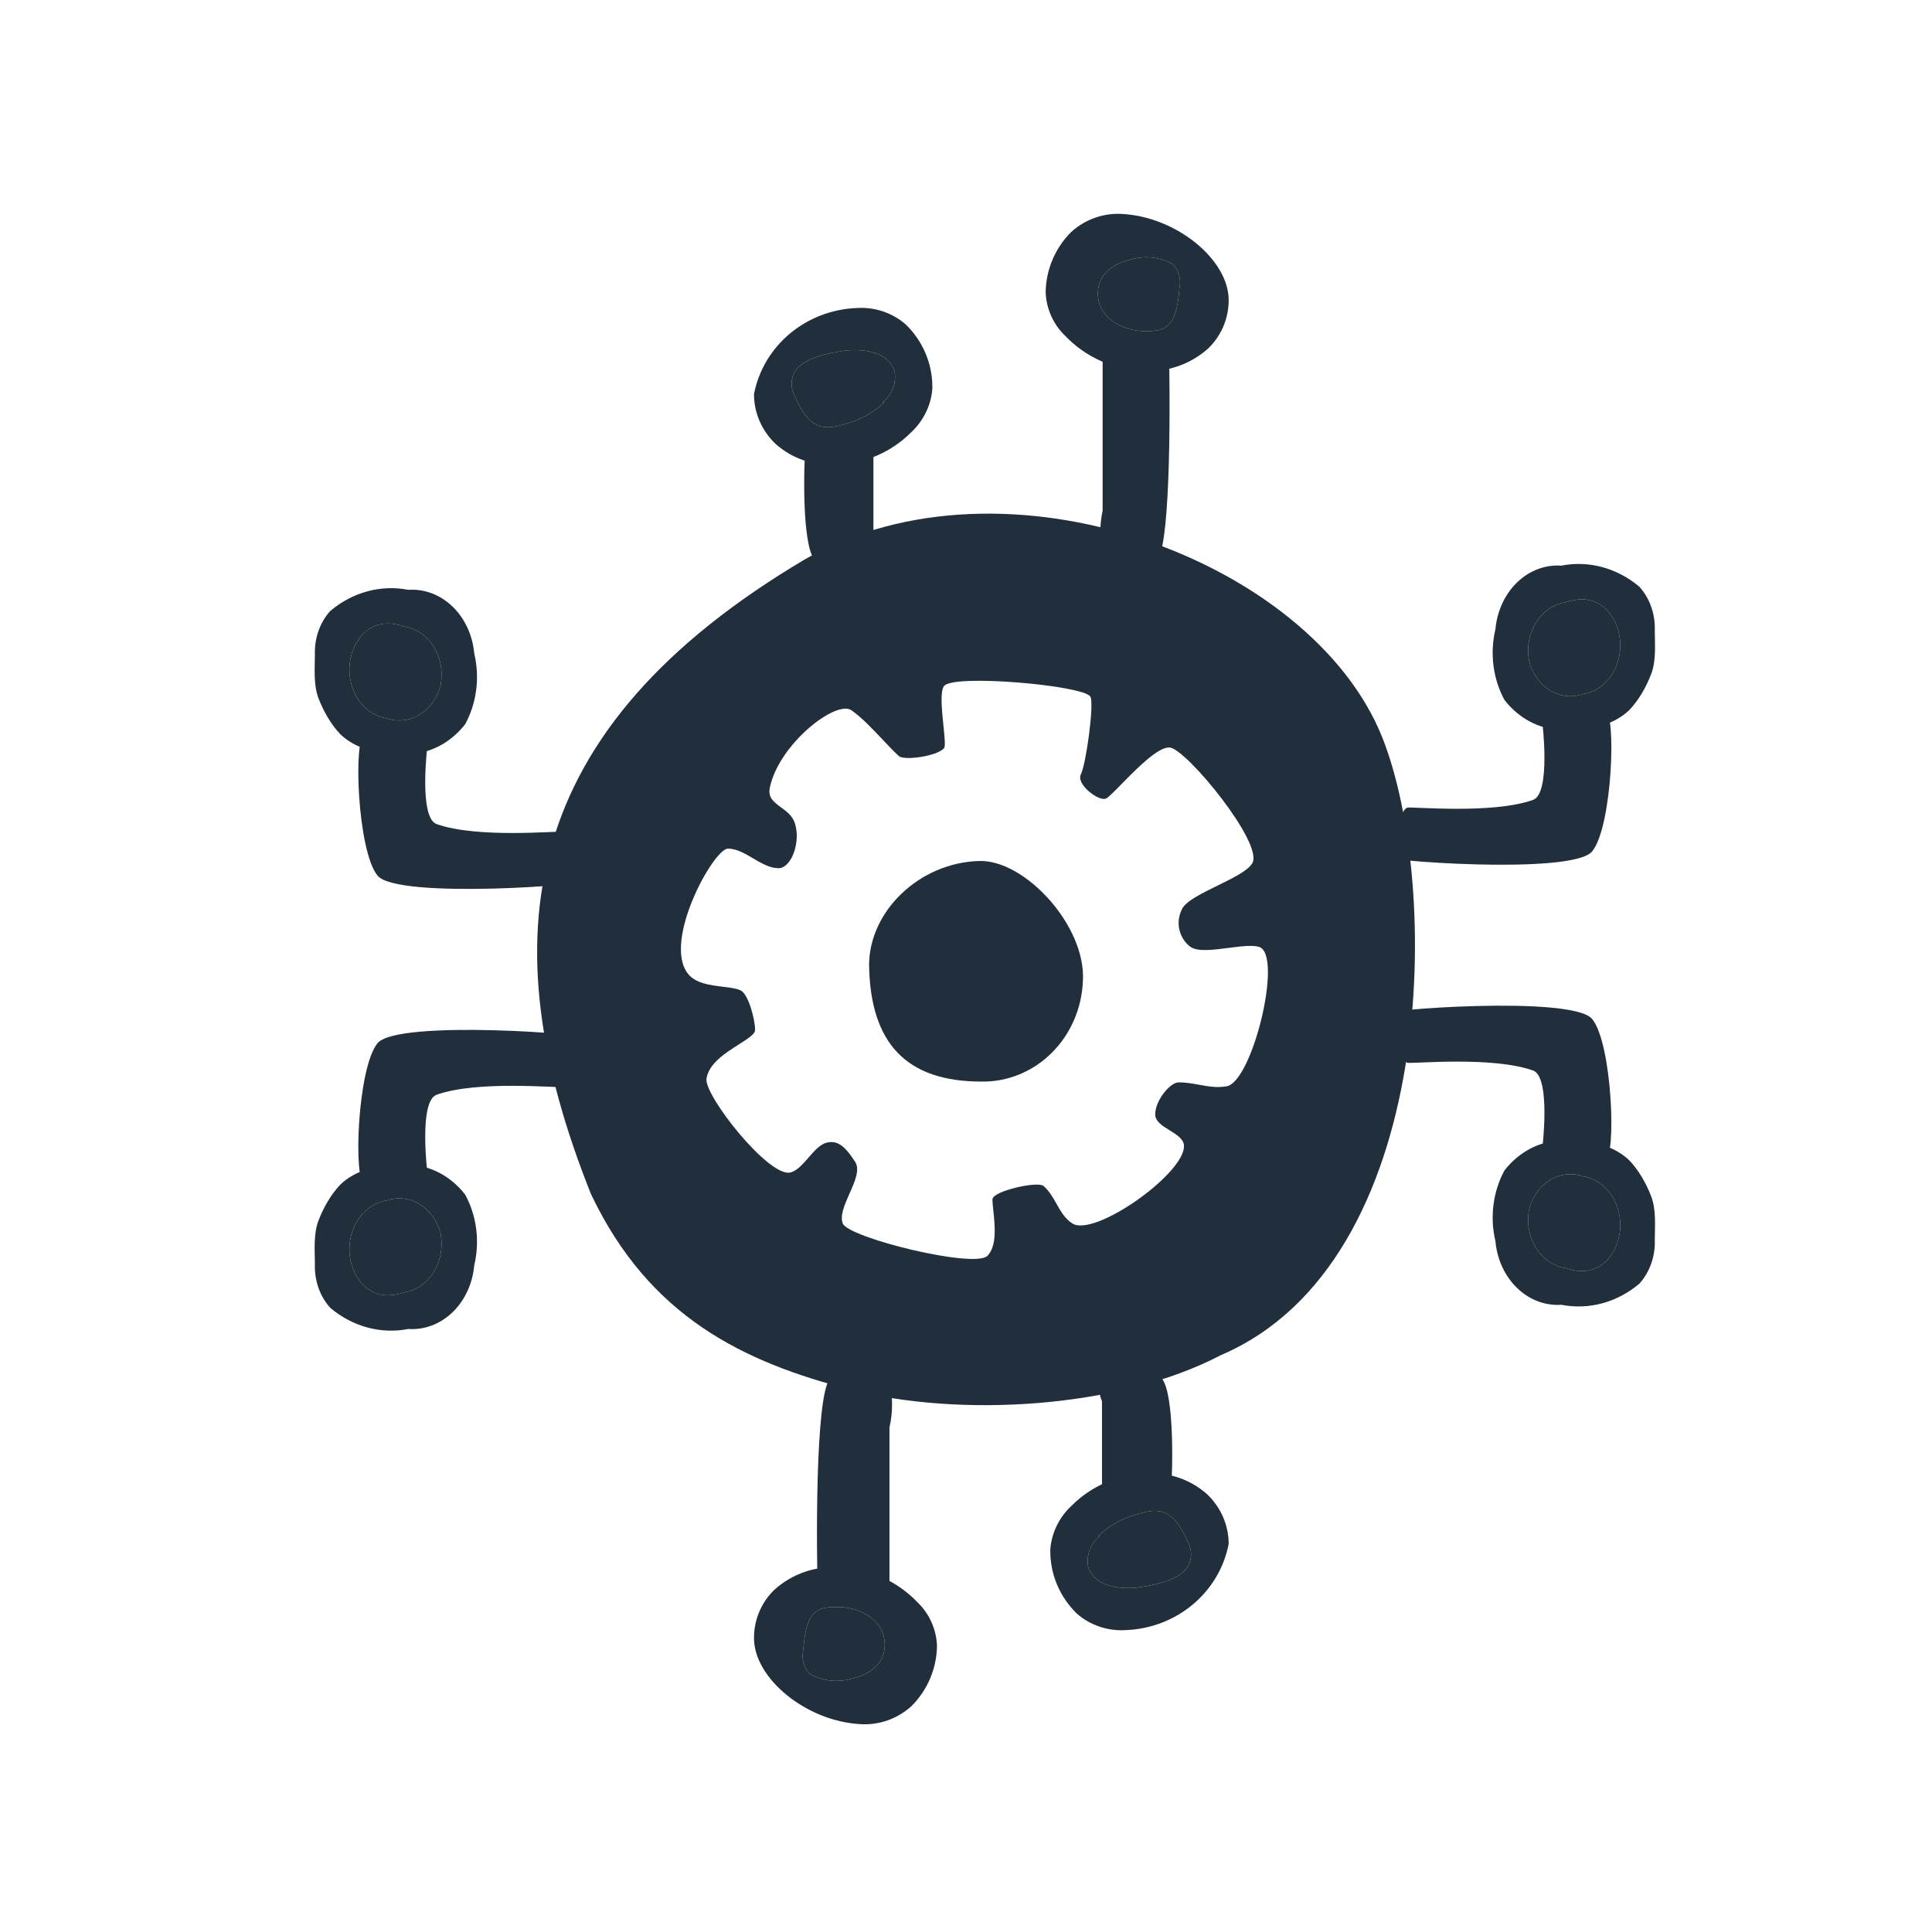 <svg width="145" height="144" viewBox="0 0 145 144" fill="none" xmlns="http://www.w3.org/2000/svg">
<path d="M61.435 42.207C60.339 42.051 60.264 36.913 60.415 33.975C60.415 33.756 65.514 33.778 65.552 34.027C65.552 36.118 65.552 38.199 65.552 40.291C65.799 40.869 65.799 41.453 65.552 42.033C65.249 42.383 62.643 42.362 61.435 42.207Z" fill="#212E3B"/>
<path d="M69.974 28.996C69.966 27.25 69.246 25.578 67.971 24.343C67.48 23.914 66.905 23.584 66.28 23.374C65.655 23.163 64.993 23.075 64.333 23.114C62.475 23.18 60.696 23.855 59.288 25.03C57.88 26.205 56.928 27.809 56.588 29.578C56.588 30.277 56.733 30.969 57.014 31.613C57.295 32.256 57.706 32.839 58.224 33.327C58.843 33.875 59.57 34.295 60.362 34.561C61.154 34.828 61.994 34.936 62.831 34.878C64.946 34.783 66.942 33.903 68.405 32.422C69.316 31.564 69.873 30.416 69.974 29.19L69.974 28.996ZM66.369 30.192C65.643 30.881 64.764 31.401 63.799 31.711C62.096 32.228 60.861 32.584 59.626 29.675C59.485 29.404 59.411 29.105 59.411 28.802C59.411 28.499 59.485 28.2 59.626 27.93C60.287 26.777 62.49 26.449 63.374 26.317C63.382 26.316 63.39 26.315 63.398 26.314C63.398 26.314 66.502 25.861 67.137 27.865C67.214 28.296 67.171 28.738 67.013 29.147C66.854 29.556 66.586 29.917 66.236 30.192L66.369 30.192Z" fill="#212E3B"/>
<path d="M66.369 30.192C65.643 30.881 64.764 31.401 63.799 31.711C62.096 32.228 60.861 32.584 59.626 29.675C59.485 29.404 59.411 29.105 59.411 28.802C59.411 28.499 59.485 28.2 59.626 27.93C60.287 26.777 62.49 26.449 63.374 26.317L63.398 26.314C63.398 26.314 66.502 25.861 67.137 27.865C67.214 28.296 67.171 28.738 67.013 29.147C66.854 29.556 66.586 29.917 66.236 30.192L66.369 30.192Z" fill="#212E3B"/>
<path d="M86.735 42.095C87.794 41.783 87.867 31.608 87.721 25.79C87.721 25.356 82.79 25.418 82.754 25.911C82.754 30.052 82.754 34.173 82.754 38.315C82.515 39.46 82.515 40.618 82.754 41.766C83.046 42.457 85.566 42.406 86.735 42.095Z" fill="#212E3B"/>
<path d="M79.912 25.171C79.041 24.322 78.527 23.164 78.478 21.94C78.502 20.235 79.189 18.609 80.39 17.416C80.911 16.94 81.521 16.575 82.183 16.342C82.845 16.108 83.547 16.012 84.246 16.058C88.294 16.284 92.214 19.484 92.214 22.522C92.215 23.199 92.08 23.869 91.817 24.491C91.554 25.114 91.169 25.675 90.684 26.141C90.023 26.737 89.251 27.193 88.414 27.481C87.576 27.77 86.69 27.886 85.808 27.822C83.577 27.754 81.46 26.802 79.912 25.171ZM85.84 24.848C87.274 24.848 88.294 24.848 88.517 21.617C88.589 21.303 88.583 20.977 88.499 20.667C88.416 20.356 88.258 20.072 88.039 19.839C87.559 19.565 87.029 19.392 86.481 19.33C85.934 19.269 85.379 19.321 84.852 19.483C84.852 19.483 82.398 19.904 82.398 22.004C82.398 24.105 84.629 24.848 85.84 24.848Z" fill="#212E3B"/>
<path d="M85.84 24.848C87.274 24.848 88.294 24.848 88.517 21.617C88.589 21.303 88.583 20.977 88.499 20.667C88.416 20.356 88.258 20.072 88.039 19.839C87.559 19.565 87.029 19.392 86.481 19.33C85.934 19.269 85.379 19.321 84.852 19.483C84.852 19.483 82.398 19.904 82.398 22.004C82.398 24.105 84.629 24.848 85.84 24.848Z" fill="#212E3B"/>
<path d="M86.882 103.243C87.994 103.398 88.07 108.537 87.917 111.475C87.917 111.694 82.744 111.672 82.706 111.423C82.706 109.332 82.706 107.251 82.706 105.159C82.455 104.581 82.455 103.997 82.706 103.417C83.012 103.067 85.656 103.088 86.882 103.243Z" fill="#212E3B"/>
<path d="M78.828 116.452C78.836 118.198 79.555 119.871 80.831 121.106C81.322 121.534 81.897 121.864 82.522 122.075C83.147 122.285 83.809 122.374 84.469 122.334C86.327 122.269 88.106 121.593 89.514 120.418C90.921 119.243 91.874 117.639 92.214 115.87C92.214 115.171 92.069 114.48 91.788 113.836C91.507 113.192 91.096 112.609 90.578 112.121C89.959 111.573 89.232 111.154 88.44 110.887C87.648 110.62 86.808 110.512 85.972 110.57C83.856 110.665 81.86 111.545 80.397 113.026C79.486 113.884 78.929 115.032 78.828 116.258L78.828 116.452ZM82.433 115.256C83.159 114.567 84.038 114.047 85.003 113.737C86.706 113.22 87.941 112.865 89.176 115.773C89.317 116.044 89.39 116.343 89.39 116.646C89.39 116.949 89.317 117.248 89.176 117.518C88.515 118.671 86.312 118.999 85.428 119.131C85.42 119.132 85.412 119.133 85.404 119.134C85.404 119.134 82.299 119.587 81.665 117.583C81.588 117.153 81.631 116.71 81.789 116.301C81.948 115.892 82.216 115.532 82.567 115.256L82.433 115.256Z" fill="#212E3B"/>
<path d="M82.433 115.256C83.159 114.567 84.038 114.047 85.003 113.737C86.706 113.22 87.941 112.865 89.176 115.773C89.317 116.044 89.39 116.343 89.39 116.646C89.39 116.949 89.317 117.248 89.176 117.518C88.515 118.671 86.312 118.999 85.428 119.131L85.404 119.134C85.404 119.134 82.299 119.587 81.665 117.583C81.588 117.153 81.631 116.71 81.789 116.301C81.948 115.892 82.216 115.532 82.567 115.256L82.433 115.256Z" fill="#212E3B"/>
<path d="M62.445 103.355C61.298 103.666 61.219 113.841 61.377 119.659C61.377 120.093 66.717 120.033 66.756 119.54C66.756 115.399 66.756 111.277 66.756 107.136C67.015 105.99 67.015 104.833 66.756 103.685C66.44 102.994 63.711 103.044 62.445 103.355Z" fill="#212E3B"/>
<path d="M68.89 120.277C69.761 121.126 70.275 122.284 70.324 123.509C70.3 125.213 69.613 126.839 68.412 128.033C67.891 128.508 67.281 128.873 66.619 129.107C65.957 129.34 65.255 129.436 64.555 129.39C60.508 129.164 56.588 125.965 56.588 122.927C56.587 122.25 56.722 121.579 56.985 120.957C57.248 120.334 57.633 119.773 58.118 119.307C58.779 118.711 59.551 118.256 60.388 117.967C61.226 117.678 62.112 117.563 62.994 117.626C65.225 117.695 67.341 118.646 68.89 120.277ZM62.962 120.6C61.528 120.6 60.508 120.6 60.285 123.832C60.213 124.145 60.219 124.471 60.302 124.782C60.386 125.092 60.544 125.376 60.763 125.609C61.243 125.883 61.773 126.057 62.321 126.118C62.868 126.179 63.423 126.127 63.95 125.965C63.95 125.965 66.404 125.544 66.404 123.444C66.404 121.343 64.173 120.6 62.962 120.6Z" fill="#212E3B"/>
<path d="M62.962 120.6C61.528 120.6 60.508 120.6 60.285 123.832C60.213 124.145 60.219 124.471 60.302 124.782C60.386 125.092 60.544 125.376 60.763 125.609C61.243 125.883 61.773 126.057 62.321 126.118C62.868 126.179 63.423 126.127 63.95 125.965C63.95 125.965 66.404 125.544 66.404 123.444C66.404 121.343 64.173 120.6 62.962 120.6Z" fill="#212E3B"/>
<path d="M119.487 63.901C121.001 62.101 121.343 53.442 120.444 53.271C119.451 53.103 115.999 53.726 115.751 54.165C115.751 54.165 116.414 59.544 115.059 60.028C112.018 61.114 106.039 60.533 105.647 60.608C104.96 60.738 104.416 64.083 103.914 64.268C103.117 64.561 117.972 65.702 119.487 63.901Z" fill="#212E3B"/>
<path d="M117.084 54.77H117.924C119.416 54.782 121.147 54.387 122.281 53.288C122.981 52.556 123.546 51.576 123.924 50.584C124.303 49.593 124.202 48.406 124.194 47.326C124.217 46.714 124.125 46.103 123.924 45.534C123.724 44.965 123.419 44.451 123.03 44.025C122.199 43.328 121.253 42.829 120.247 42.558C119.242 42.287 118.199 42.25 117.181 42.449C115.974 42.366 114.785 42.816 113.864 43.704C112.942 44.592 112.359 45.851 112.236 47.216C112.022 48.108 111.972 49.04 112.089 49.954C112.206 50.869 112.487 51.747 112.915 52.533C113.44 53.207 114.08 53.753 114.797 54.137C115.513 54.522 116.291 54.737 117.084 54.77ZM117.504 45.199C117.89 45.057 118.293 44.983 118.699 44.979C119.071 44.97 119.44 45.047 119.784 45.204C120.129 45.362 120.441 45.597 120.703 45.895C121.107 46.374 121.39 46.967 121.521 47.613C121.652 48.258 121.626 48.932 121.447 49.563C121.262 50.226 120.915 50.817 120.446 51.265C119.976 51.713 119.404 52 118.797 52.093C118.387 52.233 117.957 52.28 117.531 52.23C117.106 52.181 116.693 52.036 116.317 51.804C115.942 51.572 115.61 51.258 115.342 50.879C115.074 50.501 114.875 50.066 114.757 49.599C114.664 49.104 114.662 48.592 114.752 48.095C114.843 47.599 115.023 47.13 115.281 46.716C115.539 46.303 115.869 45.954 116.252 45.693C116.635 45.432 117.061 45.264 117.504 45.199Z" fill="#212E3B"/>
<path d="M117.504 45.199C117.89 45.057 118.293 44.983 118.699 44.979C119.071 44.97 119.44 45.047 119.784 45.204C120.129 45.362 120.441 45.597 120.703 45.895C121.107 46.374 121.39 46.967 121.521 47.613C121.652 48.258 121.626 48.932 121.447 49.563C121.262 50.226 120.915 50.817 120.446 51.265C119.976 51.713 119.404 52 118.797 52.093C118.387 52.233 117.957 52.28 117.531 52.23C117.106 52.181 116.693 52.036 116.317 51.804C115.942 51.572 115.61 51.258 115.342 50.879C115.074 50.501 114.875 50.066 114.757 49.599C114.664 49.104 114.662 48.592 114.752 48.095C114.843 47.599 115.023 47.13 115.281 46.716C115.539 46.303 115.869 45.954 116.252 45.693C116.635 45.432 117.061 45.264 117.504 45.199Z" fill="#212E3B"/>
<path d="M28.341 65.718C26.826 63.917 26.484 55.258 27.384 55.087C28.376 54.919 31.828 55.542 32.076 55.981C32.076 55.981 31.413 61.361 32.768 61.844C35.809 62.931 41.788 62.349 42.18 62.424C42.867 62.555 43.411 65.899 43.913 66.084C44.71 66.377 29.855 67.518 28.341 65.718Z" fill="#212E3B"/>
<path d="M30.744 56.586H29.903C28.412 56.598 26.681 56.203 25.546 55.104C24.846 54.372 24.282 53.392 23.903 52.401C23.524 51.409 23.625 50.222 23.634 49.142C23.61 48.53 23.702 47.919 23.903 47.35C24.104 46.781 24.408 46.267 24.797 45.842C25.628 45.145 26.575 44.646 27.58 44.375C28.585 44.104 29.628 44.066 30.647 44.265C31.854 44.182 33.042 44.632 33.964 45.52C34.885 46.409 35.468 47.667 35.591 49.032C35.805 49.924 35.855 50.856 35.739 51.77C35.622 52.685 35.34 53.563 34.912 54.349C34.387 55.023 33.747 55.569 33.031 55.953C32.314 56.338 31.536 56.553 30.744 56.586ZM30.323 47.015C29.937 46.873 29.534 46.799 29.128 46.795C28.757 46.786 28.387 46.863 28.043 47.02C27.698 47.178 27.386 47.413 27.124 47.712C26.72 48.19 26.437 48.783 26.306 49.429C26.175 50.075 26.201 50.748 26.381 51.379C26.565 52.042 26.913 52.633 27.382 53.081C27.851 53.529 28.423 53.816 29.031 53.909C29.44 54.05 29.87 54.096 30.296 54.047C30.721 53.997 31.134 53.852 31.51 53.62C31.886 53.388 32.217 53.074 32.485 52.695C32.753 52.317 32.952 51.882 33.071 51.416C33.163 50.92 33.165 50.408 33.075 49.912C32.985 49.415 32.805 48.946 32.547 48.532C32.288 48.119 31.958 47.77 31.575 47.509C31.193 47.248 30.766 47.08 30.323 47.015Z" fill="#212E3B"/>
<path d="M30.323 47.015C29.937 46.873 29.534 46.799 29.128 46.795C28.757 46.786 28.387 46.863 28.043 47.02C27.698 47.178 27.386 47.413 27.124 47.712C26.72 48.19 26.437 48.783 26.306 49.429C26.175 50.075 26.201 50.748 26.381 51.379C26.565 52.042 26.913 52.633 27.382 53.081C27.851 53.529 28.423 53.816 29.031 53.909C29.44 54.05 29.87 54.096 30.296 54.047C30.721 53.997 31.134 53.852 31.51 53.62C31.886 53.388 32.217 53.074 32.485 52.695C32.753 52.317 32.952 51.882 33.071 51.416C33.163 50.92 33.165 50.408 33.075 49.912C32.985 49.415 32.805 48.946 32.547 48.532C32.288 48.119 31.958 47.77 31.575 47.509C31.193 47.248 30.766 47.08 30.323 47.015Z" fill="#212E3B"/>
<path d="M119.487 76.466C121.001 78.266 121.343 86.926 120.444 87.097C119.451 87.264 115.999 86.642 115.751 86.203C115.751 86.203 116.414 80.823 115.059 80.339C112.018 79.253 106.039 79.835 105.647 79.76C104.96 79.629 104.416 76.285 103.914 76.1C103.117 75.806 117.972 74.666 119.487 76.466Z" fill="#212E3B"/>
<path d="M117.084 85.598H117.924C119.416 85.586 121.147 85.98 122.281 87.08C122.981 87.812 123.546 88.792 123.924 89.783C124.303 90.775 124.202 91.961 124.194 93.042C124.217 93.654 124.125 94.265 123.924 94.834C123.724 95.403 123.419 95.917 123.03 96.342C122.199 97.039 121.253 97.538 120.247 97.809C119.242 98.08 118.199 98.118 117.181 97.919C115.974 98.002 114.785 97.552 113.864 96.664C112.942 95.775 112.359 94.517 112.236 93.152C112.022 92.26 111.972 91.328 112.089 90.413C112.206 89.499 112.487 88.621 112.915 87.835C113.44 87.161 114.08 86.615 114.797 86.23C115.513 85.846 116.291 85.63 117.084 85.598ZM117.504 95.169C117.89 95.311 118.293 95.385 118.699 95.389C119.071 95.398 119.44 95.321 119.784 95.163C120.129 95.006 120.441 94.771 120.703 94.472C121.107 93.994 121.39 93.401 121.521 92.755C121.652 92.109 121.626 91.435 121.447 90.805C121.262 90.141 120.915 89.551 120.446 89.103C119.976 88.655 119.404 88.368 118.797 88.275C118.387 88.134 117.957 88.088 117.531 88.137C117.106 88.187 116.693 88.332 116.317 88.564C115.942 88.796 115.61 89.11 115.342 89.489C115.074 89.867 114.875 90.302 114.757 90.768C114.664 91.264 114.662 91.776 114.752 92.272C114.843 92.769 115.023 93.238 115.281 93.652C115.539 94.065 115.869 94.413 116.252 94.674C116.635 94.936 117.061 95.104 117.504 95.169Z" fill="#212E3B"/>
<path d="M117.504 95.169C117.89 95.311 118.293 95.385 118.699 95.389C119.071 95.398 119.44 95.321 119.784 95.163C120.129 95.006 120.441 94.771 120.703 94.472C121.107 93.994 121.39 93.401 121.521 92.755C121.652 92.109 121.626 91.435 121.447 90.805C121.262 90.141 120.915 89.551 120.446 89.103C119.976 88.655 119.404 88.368 118.797 88.275C118.387 88.134 117.957 88.088 117.531 88.137C117.106 88.187 116.693 88.332 116.317 88.564C115.942 88.796 115.61 89.11 115.342 89.489C115.074 89.867 114.875 90.302 114.757 90.768C114.664 91.264 114.662 91.776 114.752 92.272C114.843 92.769 115.023 93.238 115.281 93.652C115.539 94.065 115.869 94.413 116.252 94.674C116.635 94.936 117.061 95.104 117.504 95.169Z" fill="#212E3B"/>
<path d="M28.341 78.282C26.826 80.082 26.484 88.742 27.384 88.913C28.376 89.081 31.828 88.458 32.076 88.019C32.076 88.019 31.413 82.639 32.768 82.156C35.809 81.069 41.788 81.651 42.18 81.576C42.867 81.445 43.411 78.101 43.913 77.916C44.71 77.623 29.855 76.482 28.341 78.282Z" fill="#212E3B"/>
<path d="M30.744 87.414H29.903C28.412 87.402 26.681 87.796 25.546 88.896C24.846 89.628 24.282 90.608 23.903 91.6C23.524 92.591 23.625 93.778 23.634 94.858C23.61 95.47 23.702 96.081 23.903 96.65C24.104 97.219 24.408 97.733 24.797 98.159C25.628 98.856 26.575 99.354 27.58 99.625C28.585 99.896 29.628 99.934 30.647 99.735C31.854 99.818 33.042 99.368 33.964 98.48C34.885 97.591 35.468 96.333 35.591 94.968C35.805 94.076 35.855 93.144 35.739 92.23C35.622 91.315 35.34 90.437 34.912 89.651C34.387 88.977 33.747 88.431 33.031 88.046C32.314 87.662 31.536 87.447 30.744 87.414ZM30.323 96.985C29.937 97.127 29.534 97.201 29.128 97.205C28.757 97.214 28.387 97.137 28.043 96.98C27.698 96.822 27.386 96.587 27.124 96.288C26.72 95.81 26.437 95.217 26.306 94.571C26.175 93.925 26.201 93.252 26.381 92.621C26.565 91.958 26.913 91.367 27.382 90.919C27.851 90.471 28.423 90.184 29.031 90.091C29.44 89.951 29.87 89.904 30.296 89.953C30.721 90.003 31.134 90.148 31.51 90.38C31.886 90.612 32.217 90.926 32.485 91.305C32.753 91.683 32.952 92.118 33.071 92.585C33.163 93.08 33.165 93.592 33.075 94.088C32.985 94.585 32.805 95.054 32.547 95.468C32.288 95.881 31.958 96.23 31.575 96.491C31.193 96.752 30.766 96.92 30.323 96.985Z" fill="#212E3B"/>
<path d="M30.323 96.985C29.937 97.127 29.534 97.201 29.128 97.205C28.757 97.214 28.387 97.137 28.043 96.98C27.698 96.822 27.386 96.587 27.124 96.288C26.72 95.81 26.437 95.217 26.306 94.571C26.175 93.925 26.201 93.252 26.381 92.621C26.565 91.958 26.913 91.367 27.382 90.919C27.851 90.471 28.423 90.184 29.031 90.091C29.44 89.951 29.87 89.904 30.296 89.953C30.721 90.003 31.134 90.148 31.51 90.38C31.886 90.612 32.217 90.926 32.485 91.305C32.753 91.683 32.952 92.118 33.071 92.585C33.163 93.08 33.165 93.592 33.075 94.088C32.985 94.585 32.805 95.054 32.547 95.468C32.288 95.881 31.958 96.23 31.575 96.491C31.193 96.752 30.766 96.92 30.323 96.985Z" fill="#212E3B"/>
<path d="M65.226 72.449C65.326 78.346 68.075 81.168 73.651 81.168C75.61 81.203 77.504 80.431 78.929 79.018C80.353 77.605 81.195 75.663 81.273 73.607C81.514 69.479 76.92 64.509 73.49 64.614C68.997 64.741 65.226 68.384 65.226 72.449Z" fill="#212E3B"/>
<path fill-rule="evenodd" clip-rule="evenodd" d="M60.423 41.968C38.88 54.737 36.663 70.331 44.347 89.594C48.714 98.826 55.801 102.232 63.889 104.3C71.978 106.367 83.892 105.746 91.632 101.696C107.975 94.709 108.158 66.384 103.738 55.331C98.425 42.041 75.412 33.411 60.423 41.968ZM58.427 65.156C59.375 65.156 60.119 63.235 59.66 61.789C59.478 61.218 59.03 60.891 58.612 60.585C58.095 60.207 57.626 59.864 57.772 59.136C58.427 55.863 62.742 52.497 63.903 53.303C64.666 53.832 65.545 54.763 66.304 55.568C66.745 56.035 67.146 56.46 67.461 56.738C67.875 57.105 70.386 56.738 70.857 56.139C70.964 56.002 70.893 55.299 70.808 54.473C70.688 53.294 70.542 51.864 70.857 51.477C71.593 50.571 81.305 51.433 81.832 52.276C82.141 52.769 81.506 57.375 81.122 58.108C80.738 58.842 82.455 60.165 83.005 59.929C83.181 59.853 83.614 59.411 84.162 58.853C85.317 57.675 86.981 55.977 87.819 56.102C89.106 56.295 94.832 63.28 93.993 64.772C93.675 65.336 92.533 65.896 91.385 66.458C90.209 67.034 89.027 67.612 88.722 68.202C88.12 69.367 88.637 70.561 89.357 71.065C89.889 71.438 91.077 71.284 92.217 71.136C93.129 71.018 94.011 70.904 94.505 71.065C96.32 71.66 93.993 81.21 92.053 81.525C91.308 81.647 90.661 81.528 89.996 81.407C89.509 81.318 89.013 81.228 88.46 81.228C87.815 81.228 86.701 82.585 86.701 83.632C86.701 84.157 87.241 84.491 87.782 84.826C88.322 85.16 88.862 85.495 88.862 86.019C88.862 88.114 82.152 92.861 80.487 91.818C79.929 91.469 79.611 90.905 79.29 90.336C79.016 89.851 78.74 89.362 78.312 88.999C77.87 88.626 74.487 89.387 74.487 90.006C74.487 90.237 74.519 90.543 74.555 90.887C74.671 91.981 74.829 93.469 74.124 94.234C73.198 95.241 63.666 92.893 63.252 91.818C63.023 91.226 63.392 90.394 63.76 89.567C64.16 88.664 64.559 87.765 64.178 87.187C63.496 86.153 62.909 85.475 61.963 85.778C61.506 85.924 61.096 86.396 60.685 86.868C60.246 87.374 59.806 87.88 59.305 87.993C57.695 88.355 52.835 82.213 53.023 80.946C53.192 79.814 54.463 79.008 55.458 78.376C56.127 77.951 56.672 77.606 56.672 77.294C56.672 76.518 56.168 74.584 55.574 74.319C55.244 74.171 54.766 74.113 54.246 74.05C53.285 73.934 52.183 73.8 51.614 73.053C49.733 70.584 53.567 63.686 54.634 63.686C55.282 63.686 55.907 64.053 56.531 64.421C57.155 64.788 57.779 65.156 58.427 65.156Z" fill="#212E3B"/>
</svg>
